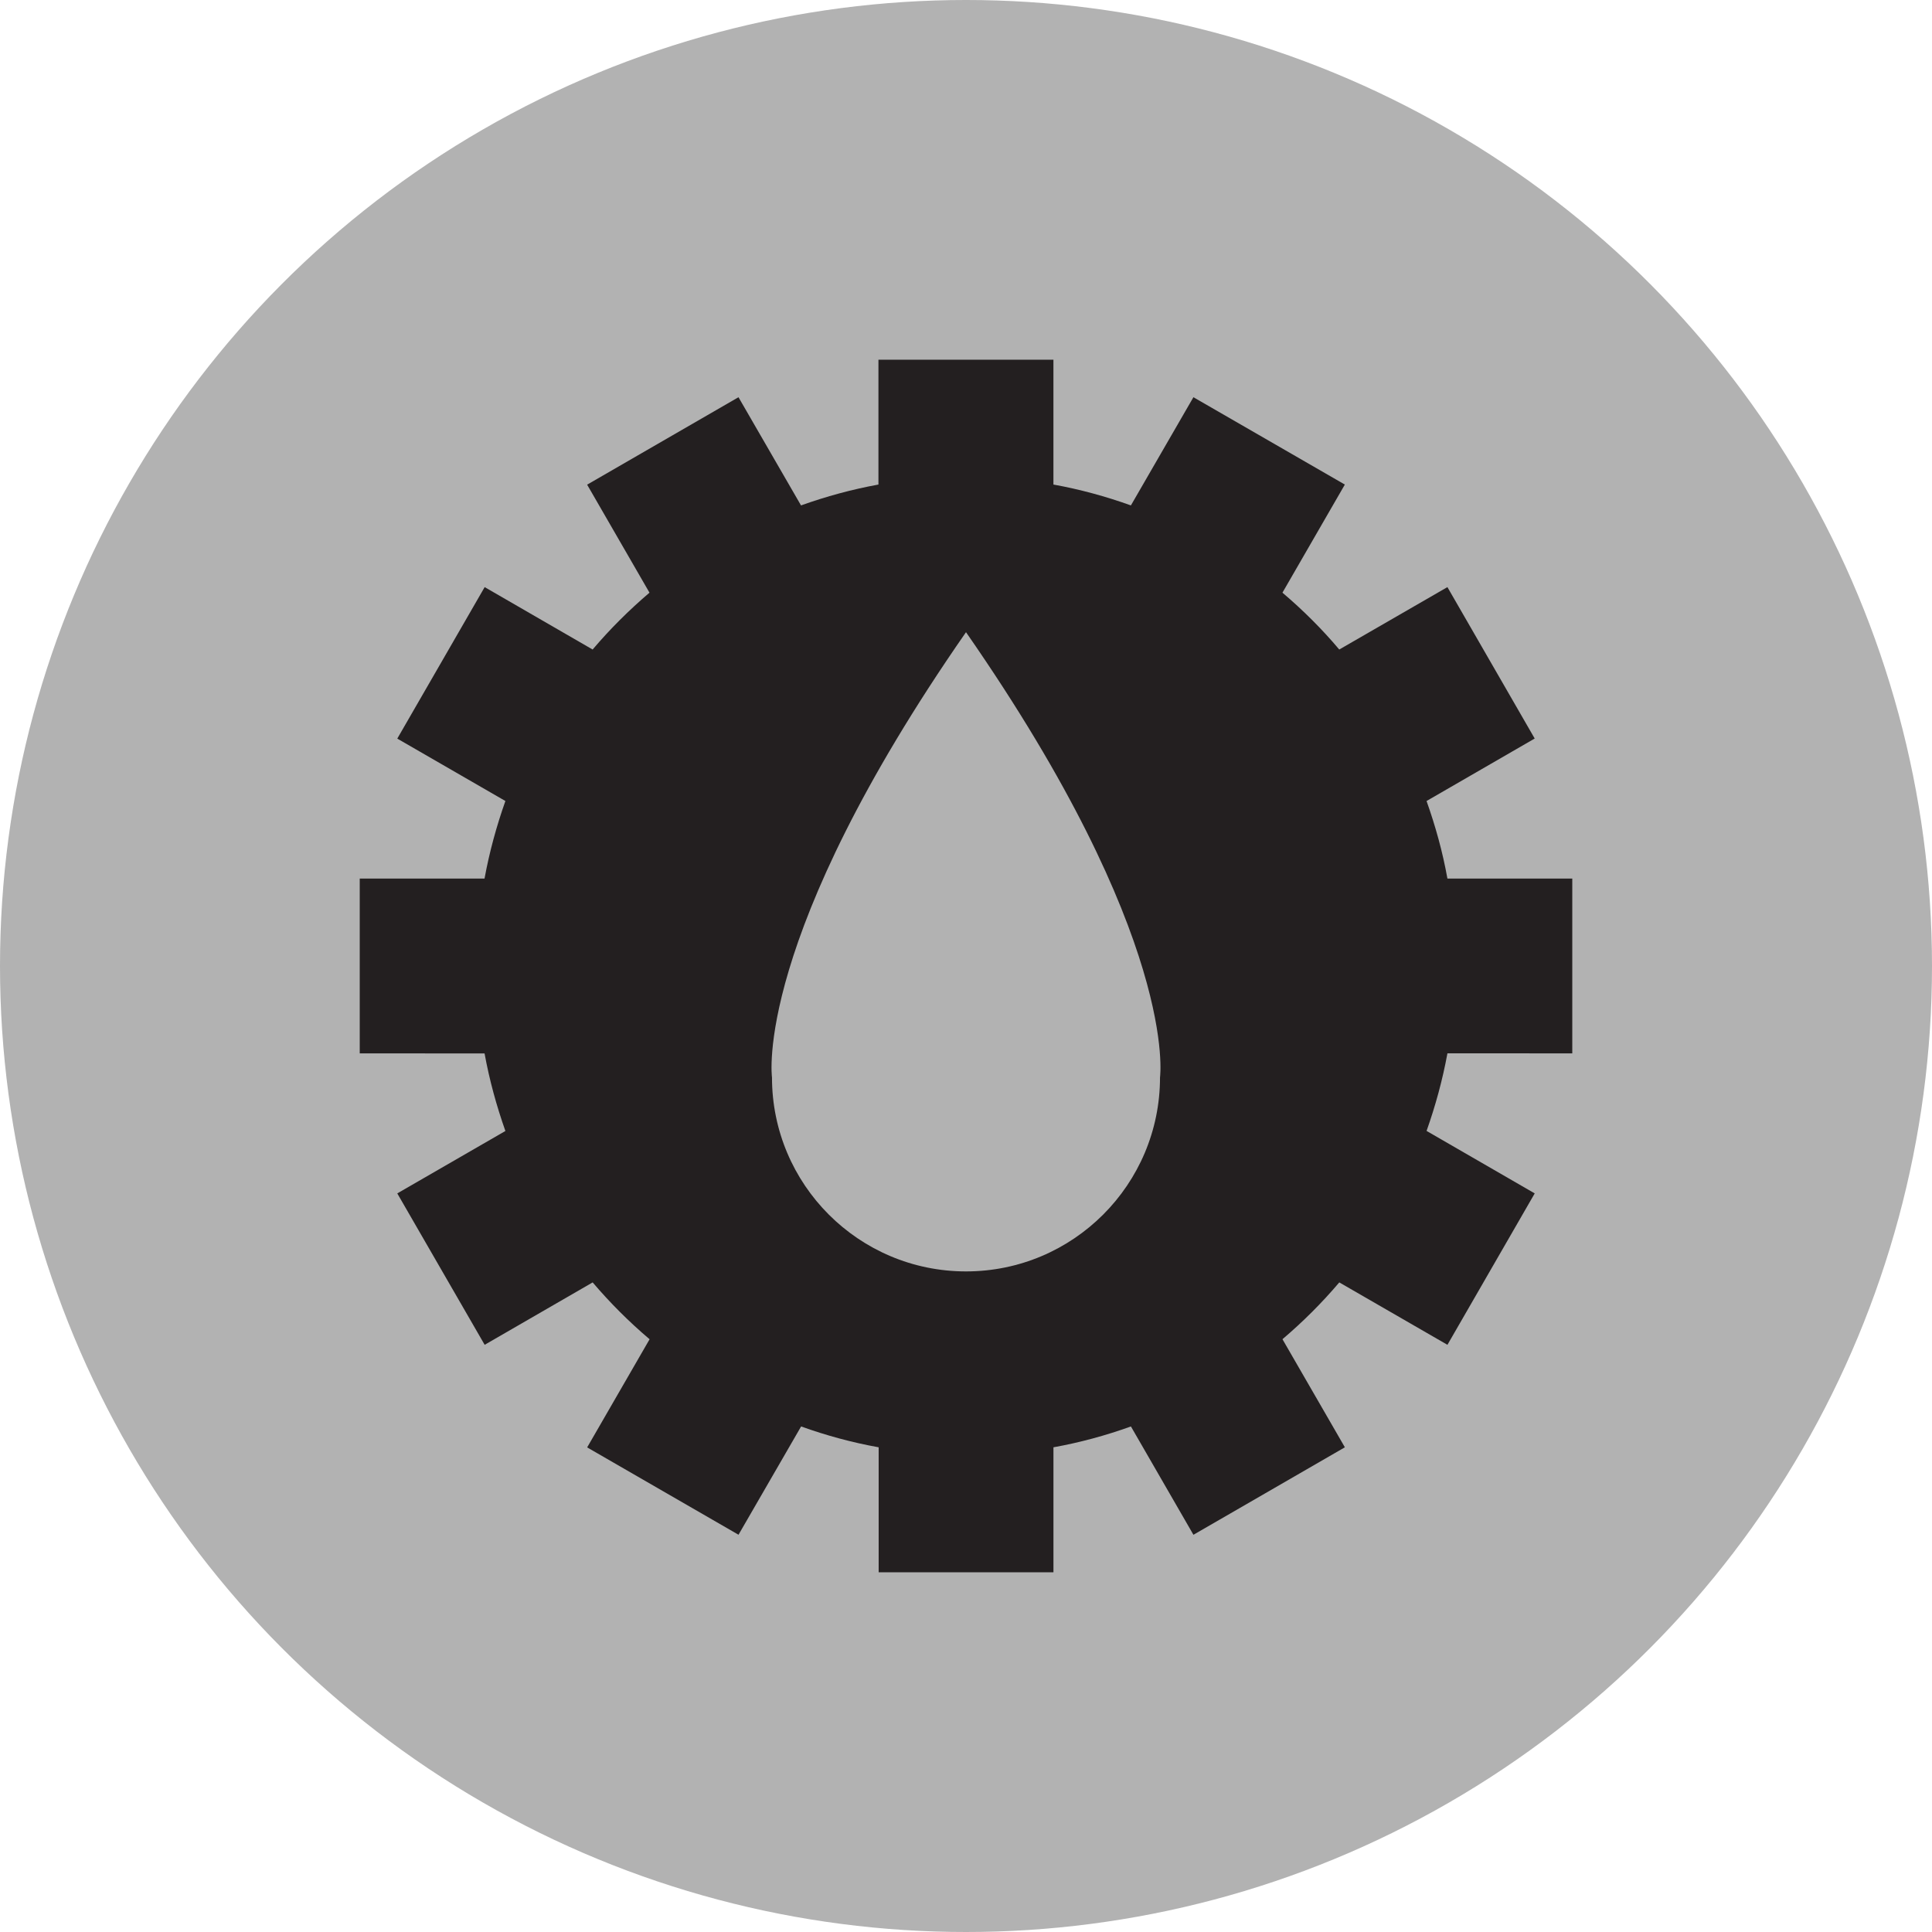 <?xml version="1.0" encoding="utf-8"?>
<!-- Generator: Adobe Illustrator 16.0.0, SVG Export Plug-In . SVG Version: 6.00 Build 0)  -->
<!DOCTYPE svg PUBLIC "-//W3C//DTD SVG 1.1//EN" "http://www.w3.org/Graphics/SVG/1.1/DTD/svg11.dtd">
<svg version="1.1" id="Ebene_1" xmlns="http://www.w3.org/2000/svg" xmlns:xlink="http://www.w3.org/1999/xlink" x="0px" y="0px"
	 width="100px" height="100px" viewBox="0 0 100 100" enable-background="new 0 0 100 100" xml:space="preserve">
<circle fill="#B2B2B2" cx="50" cy="50" r="50"/>
<path fill="#231F20" d="M81.381,54.522v-9.048h-6.463c-0.246-1.38-0.621-2.72-1.08-4.014l5.598-3.234l-4.518-7.837l-5.598,3.23
	c-0.896-1.062-1.883-2.045-2.941-2.942l3.23-5.596l-7.838-4.521l-3.236,5.6c-1.289-0.462-2.627-0.83-4.01-1.08v-6.461h-9.057v6.461
	c-1.373,0.25-2.715,0.618-4.008,1.08l-3.236-5.6l-7.834,4.526l3.227,5.591c-1.057,0.901-2.041,1.88-2.943,2.942l-5.588-3.23
	l-4.523,7.841l5.596,3.23c-0.459,1.296-0.826,2.634-1.08,4.014h-6.459v9.048l6.461,0.004c0.252,1.381,0.621,2.719,1.078,4.014
	l-5.596,3.23l4.523,7.837l5.59-3.23c0.902,1.059,1.885,2.043,2.947,2.942l-3.232,5.598l7.834,4.521l3.24-5.605
	c1.293,0.464,2.631,0.83,4.014,1.079v6.47h9.047v-6.47c1.383-0.249,2.721-0.615,4.01-1.079l3.236,5.607l7.838-4.528l-3.23-5.595
	c1.059-0.899,2.045-1.884,2.941-2.94l5.598,3.23l4.518-7.837l-5.598-3.234c0.459-1.296,0.826-2.634,1.08-4.016L81.381,54.522z
	 M60.042,55.766L60.042,55.766C60.041,61.312,55.545,65.808,50,65.808c-5.546,0-10.042-4.496-10.042-10.042
	c0,0-1.007-7.144,10.042-23.044C61.049,48.622,60.042,55.766,60.042,55.766z"/>
</svg>

